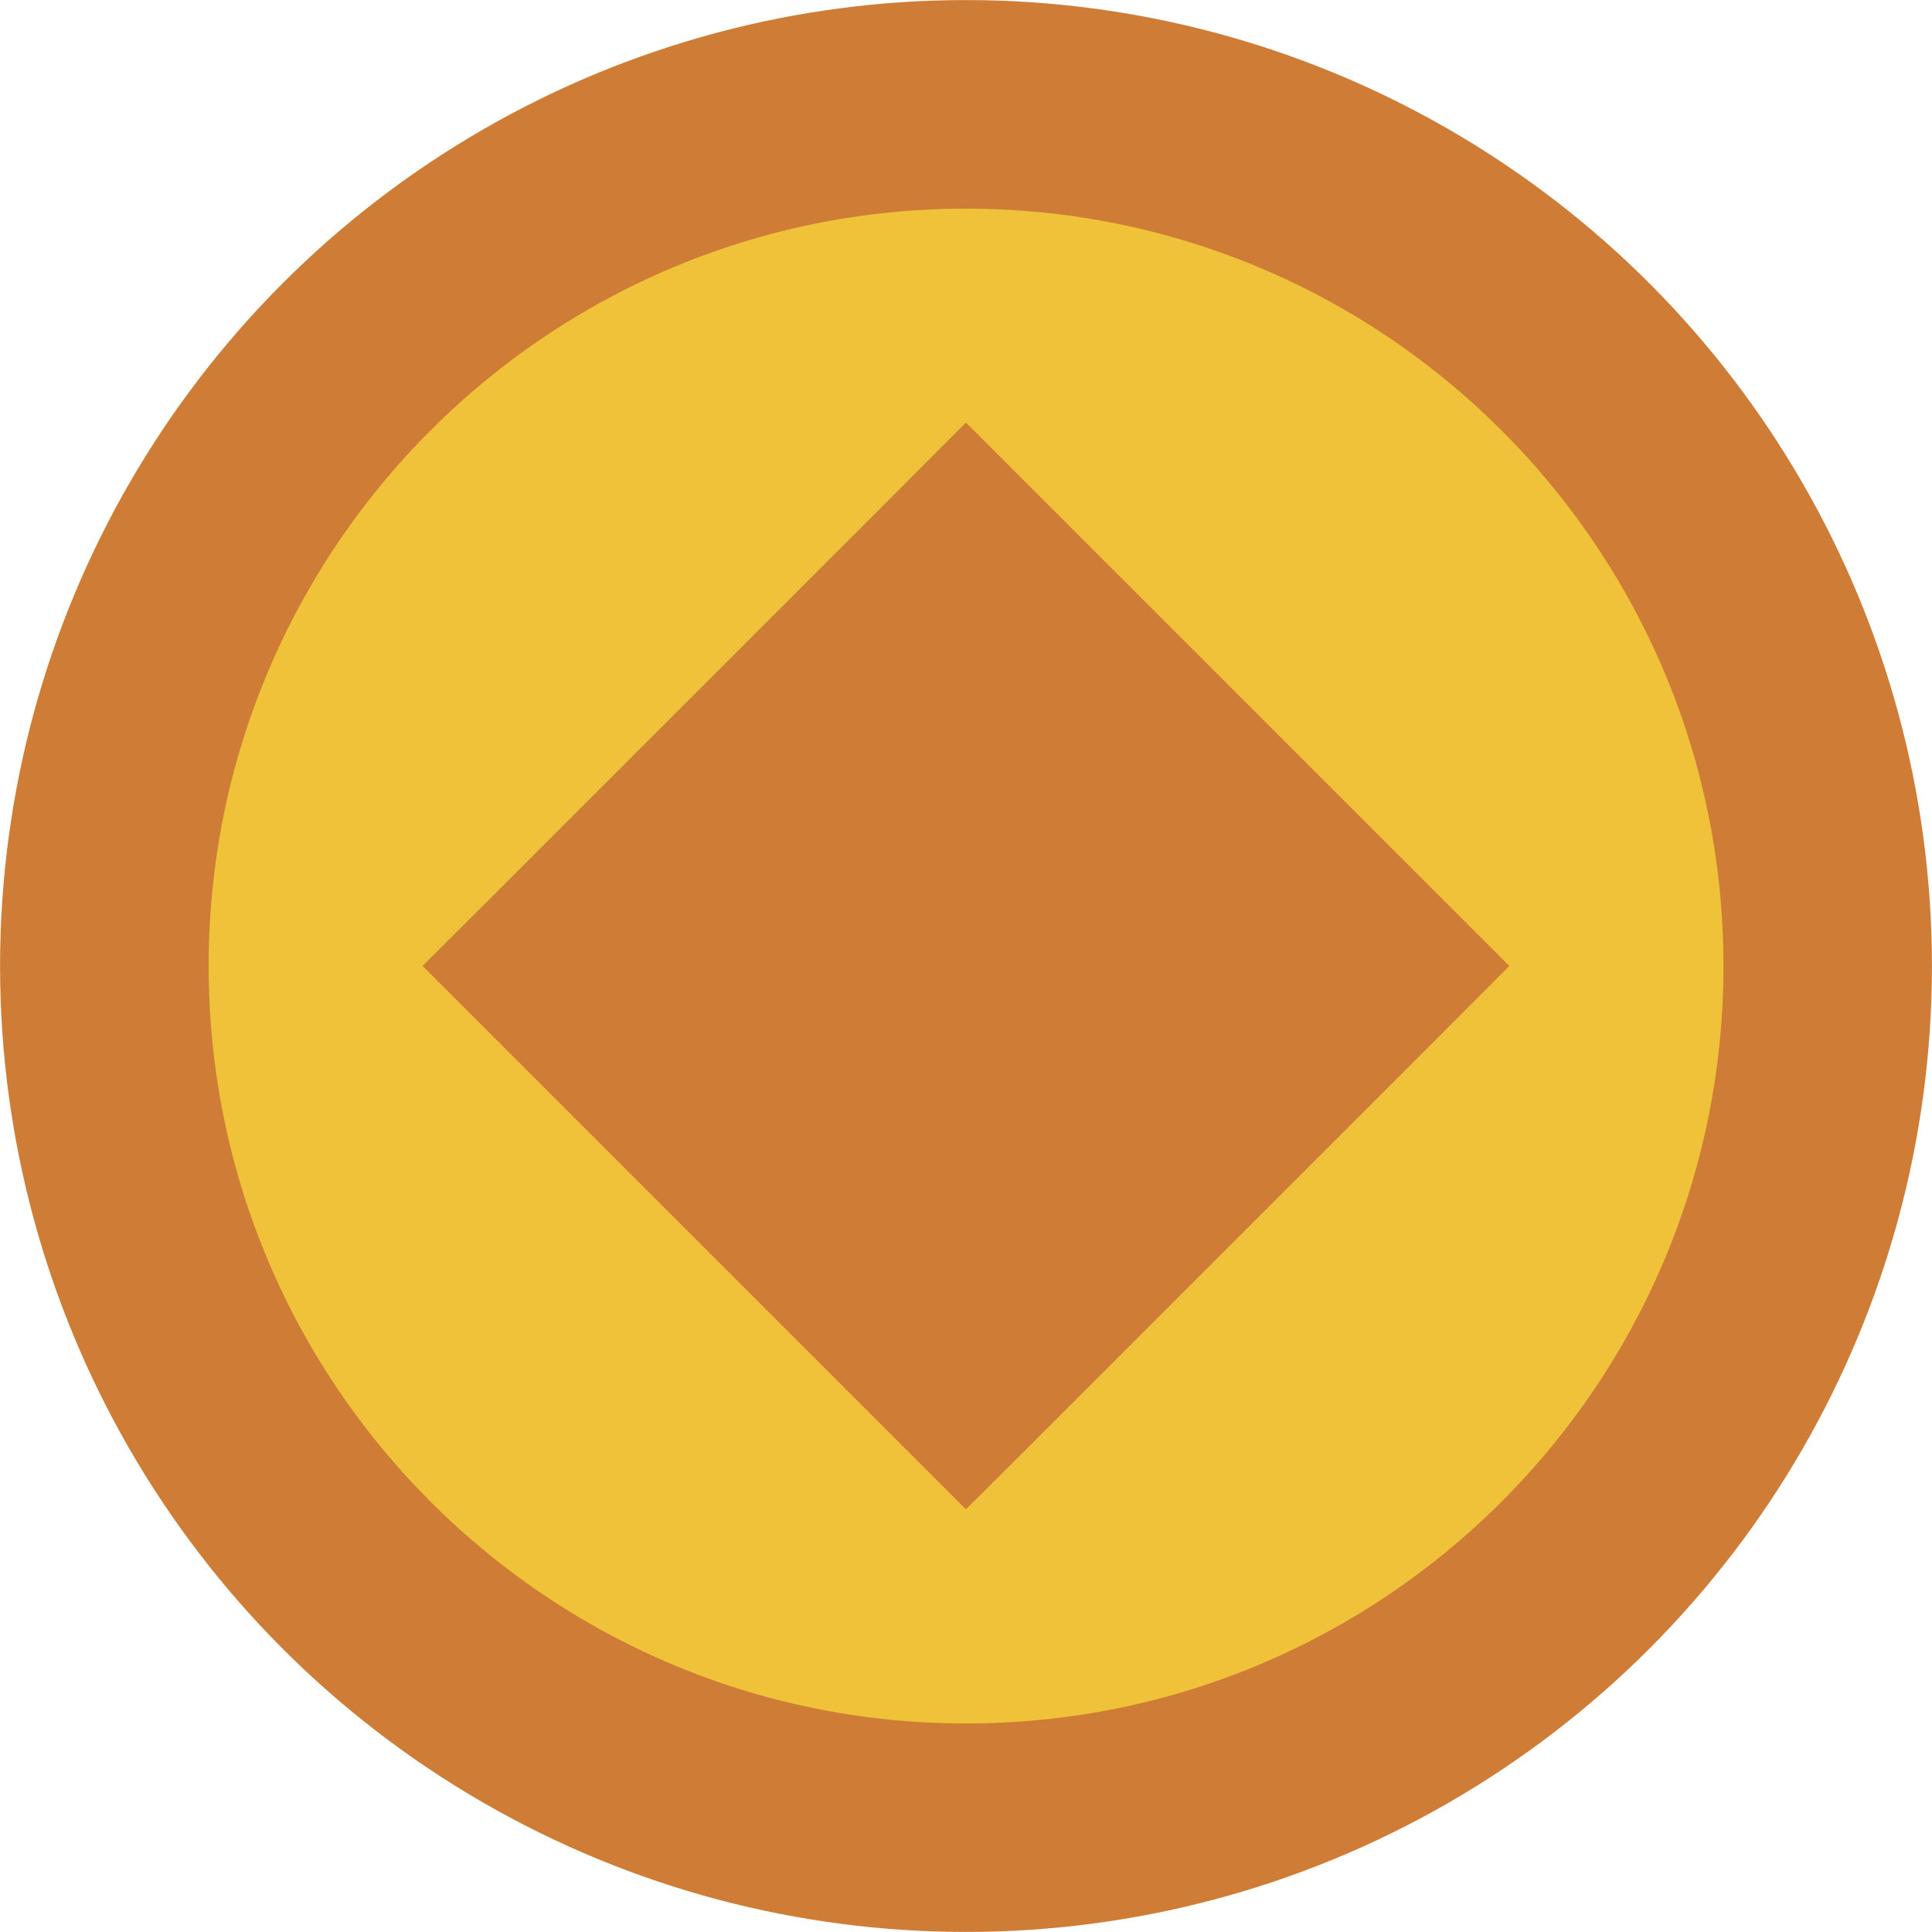 <svg width="16" height="16" viewBox="0 0 16 16" fill="none" xmlns="http://www.w3.org/2000/svg">
<circle cx="8" cy="8" r="7.312" fill="#CF7D36" stroke="#CF7D36" stroke-width="1.375"/>
<path d="M8.354 4.561L8 4.207L7.647 4.561L4.561 7.647L4.207 8L4.561 8.354L7.647 11.44L8 11.793L8.354 11.44L11.44 8.354L11.793 8L11.44 7.647L8.354 4.561ZM8 14.773C4.26 14.773 1.228 11.741 1.228 8C1.228 4.26 4.26 1.228 8 1.228C11.741 1.228 14.773 4.26 14.773 8C14.773 11.741 11.741 14.773 8 14.773Z" fill="#F0C23A" stroke="#CF7D36"/>
</svg>
